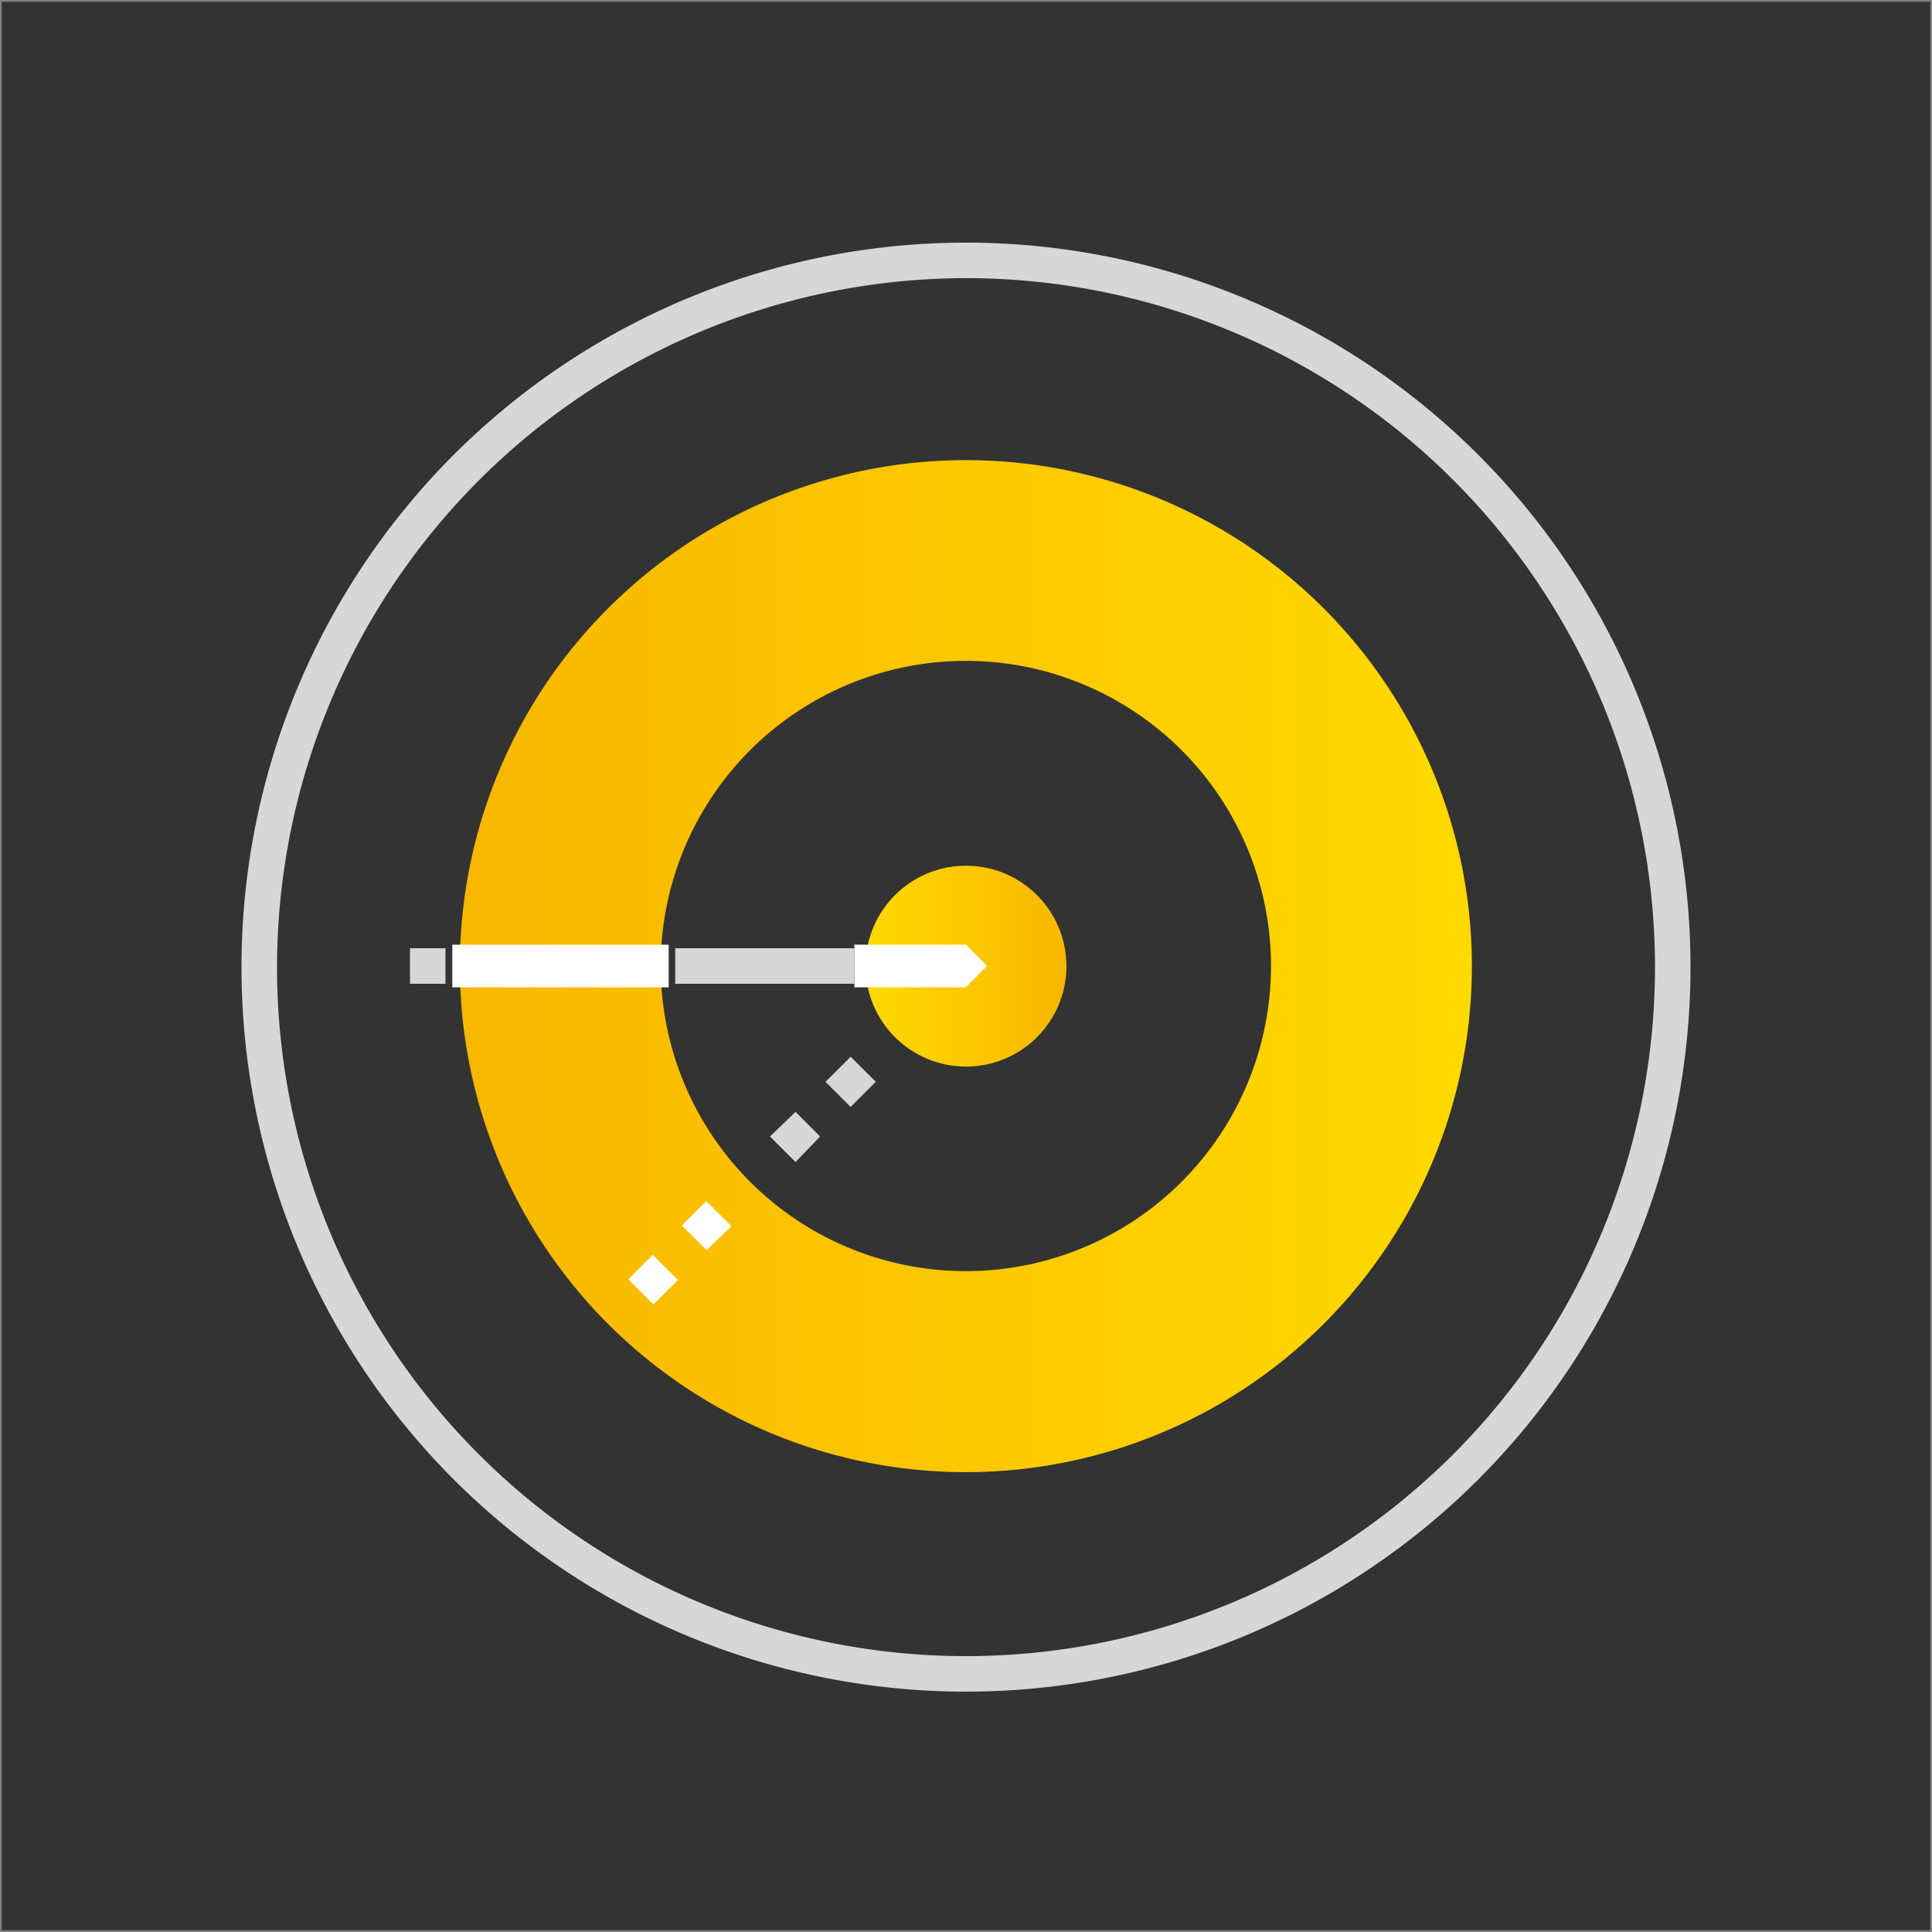 <svg xmlns="http://www.w3.org/2000/svg" xmlns:xlink="http://www.w3.org/1999/xlink" viewBox="0 0 136 136"><rect x="0" y="0" width="136" height="136" fill="#333333" stroke="none"/><defs><style>.cls-1,.cls-2{fill:none;}.cls-2{stroke:gray;stroke-miterlimit:10;stroke-width:0.25px;}.cls-3{fill:url(#Dégradé_sans_nom_2);}.cls-4{fill:url(#Dégradé_sans_nom_6);}.cls-5{fill:#d7d7d7;}.cls-6{fill:#fff;}</style><linearGradient id="Dégradé_sans_nom_2" x1="32.39" y1="68.01" x2="103.61" y2="68.01" gradientUnits="userSpaceOnUse"><stop offset="0" stop-color="#f8b700"/><stop offset="0.99" stop-color="#ffd900"/></linearGradient><linearGradient id="Dégradé_sans_nom_6" x1="75.07" y1="68.01" x2="60.93" y2="68.01" xlink:href="#Dégradé_sans_nom_2"/></defs><title>Help succeed - 136x136 - dark bg</title><g id="Infos"><path class="cls-1" d="M0,0V136H136V0Z"/><rect class="cls-2" width="136" height="136"/><path class="cls-3" d="M68,32.39A35.62,35.62,0,1,0,103.61,68,35.62,35.62,0,0,0,68,32.39Zm0,57.09A21.48,21.48,0,1,1,89.47,68,21.48,21.48,0,0,1,68,89.48Z"/><circle class="cls-4" cx="68" cy="68.01" r="7.07"/><path class="cls-5" d="M68,19.58a48.5,48.5,0,1,1-48.5,48.5A48.56,48.56,0,0,1,68,19.58m0-2.5a51,51,0,1,0,51,51,51,51,0,0,0-51-51Z"/><rect class="cls-5" x="28.86" y="66.75" width="2.5" height="2.5"/><rect class="cls-6" x="31.84" y="66.5" width="15.23" height="3"/><polygon class="cls-6" points="69.49 68 67.99 69.5 60.14 69.5 60.14 66.5 68 66.5 69.49 68"/><rect class="cls-5" x="47.53" y="66.75" width="12.61" height="2.5"/><path class="cls-5" d="M56,81.8,54.2,80,56,78.27,57.73,80Zm3.88-3.88-1.77-1.77,1.77-1.76,1.77,1.76Z"/><path class="cls-6" d="M46,91.82l-1.77-1.76,1.72-1.73,1.77,1.77ZM49.74,88,48,86.27l1.72-1.72,1.77,1.77Z"/></g></svg>